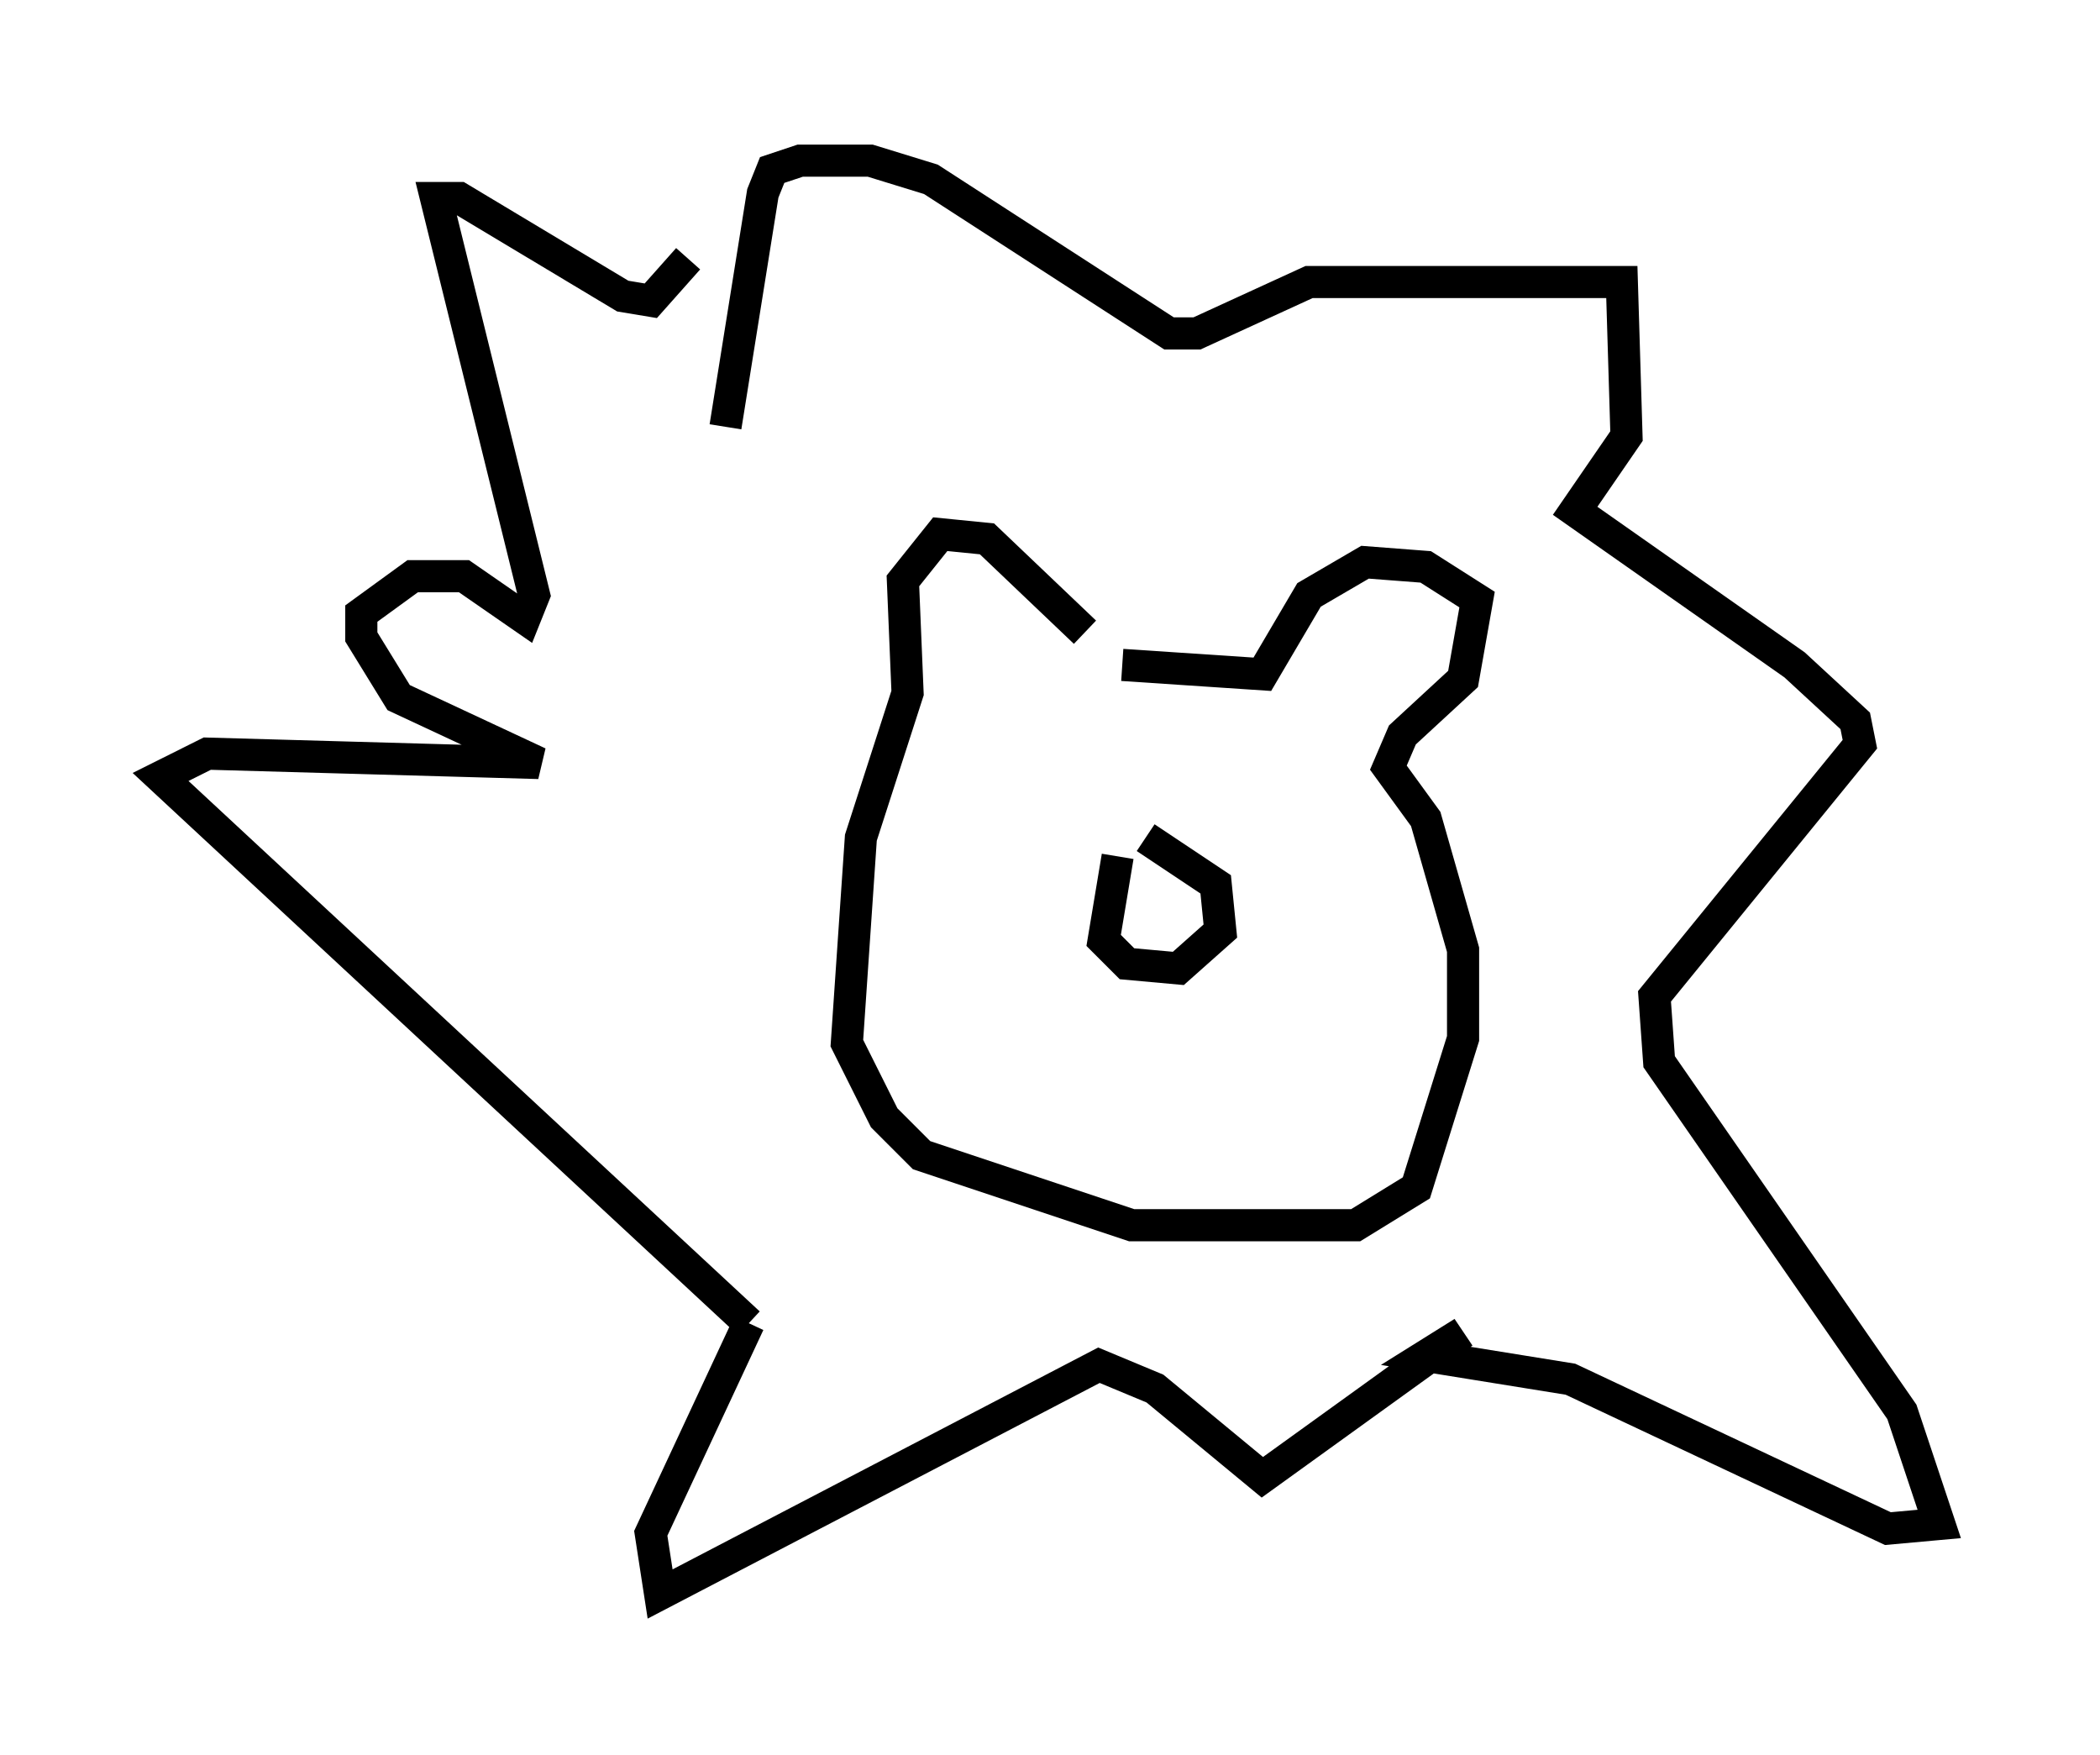 <?xml version="1.0" encoding="utf-8" ?>
<svg baseProfile="full" height="54.592" version="1.1" width="65.341" xmlns="http://www.w3.org/2000/svg" xmlns:ev="http://www.w3.org/2001/xml-events" xmlns:xlink="http://www.w3.org/1999/xlink"><defs /><rect fill="white" height="54.592" width="65.341" x="0" y="0" /><path d="M35.648, 25.916 m-0.872, 0.726 l-0.436, 2.615 0.726, 0.726 l1.598, 0.145 1.307, -1.162 l-0.145, -1.453 -2.179, -1.453 m-1.888, -6.391 l-3.05, -2.905 -1.453, -0.145 l-1.162, 1.453 0.145, 3.486 l-1.453, 4.503 -0.436, 6.391 l1.162, 2.324 1.162, 1.162 l6.536, 2.179 6.972, 0.0 l1.888, -1.162 1.453, -4.648 l0.0, -2.76 -1.162, -4.067 l-1.162, -1.598 0.436, -1.017 l1.888, -1.743 0.436, -2.469 l-1.598, -1.017 -1.888, -0.145 l-1.743, 1.017 -1.453, 2.469 l-4.358, -0.291 m-12.346, -7.408 l1.162, -7.263 0.291, -0.726 l0.872, -0.291 2.179, 0.0 l1.888, 0.581 7.408, 4.793 l0.872, 0.0 3.486, -1.598 l9.732, 0.0 0.145, 4.793 l-1.598, 2.324 6.827, 4.793 l1.888, 1.743 0.145, 0.726 l-6.391, 7.844 0.145, 2.034 l7.553, 10.894 1.162, 3.486 l-1.598, 0.145 -9.877, -4.648 l-4.503, -0.726 1.162, -0.726 l-6.246, 4.503 -3.341, -2.76 l-1.743, -0.726 -13.654, 7.117 l-0.291, -1.888 3.05, -6.536 m0.0, 0.0 l-18.302, -16.994 1.453, -0.726 l10.313, 0.291 -4.358, -2.034 l-1.162, -1.888 0.0, -0.726 l1.598, -1.162 1.598, 0.0 l1.888, 1.307 0.291, -0.726 l-3.05, -12.346 0.726, 0.0 l5.084, 3.05 0.872, 0.145 l1.162, -1.307 " fill="none" stroke="black" stroke-width="1" /></svg>